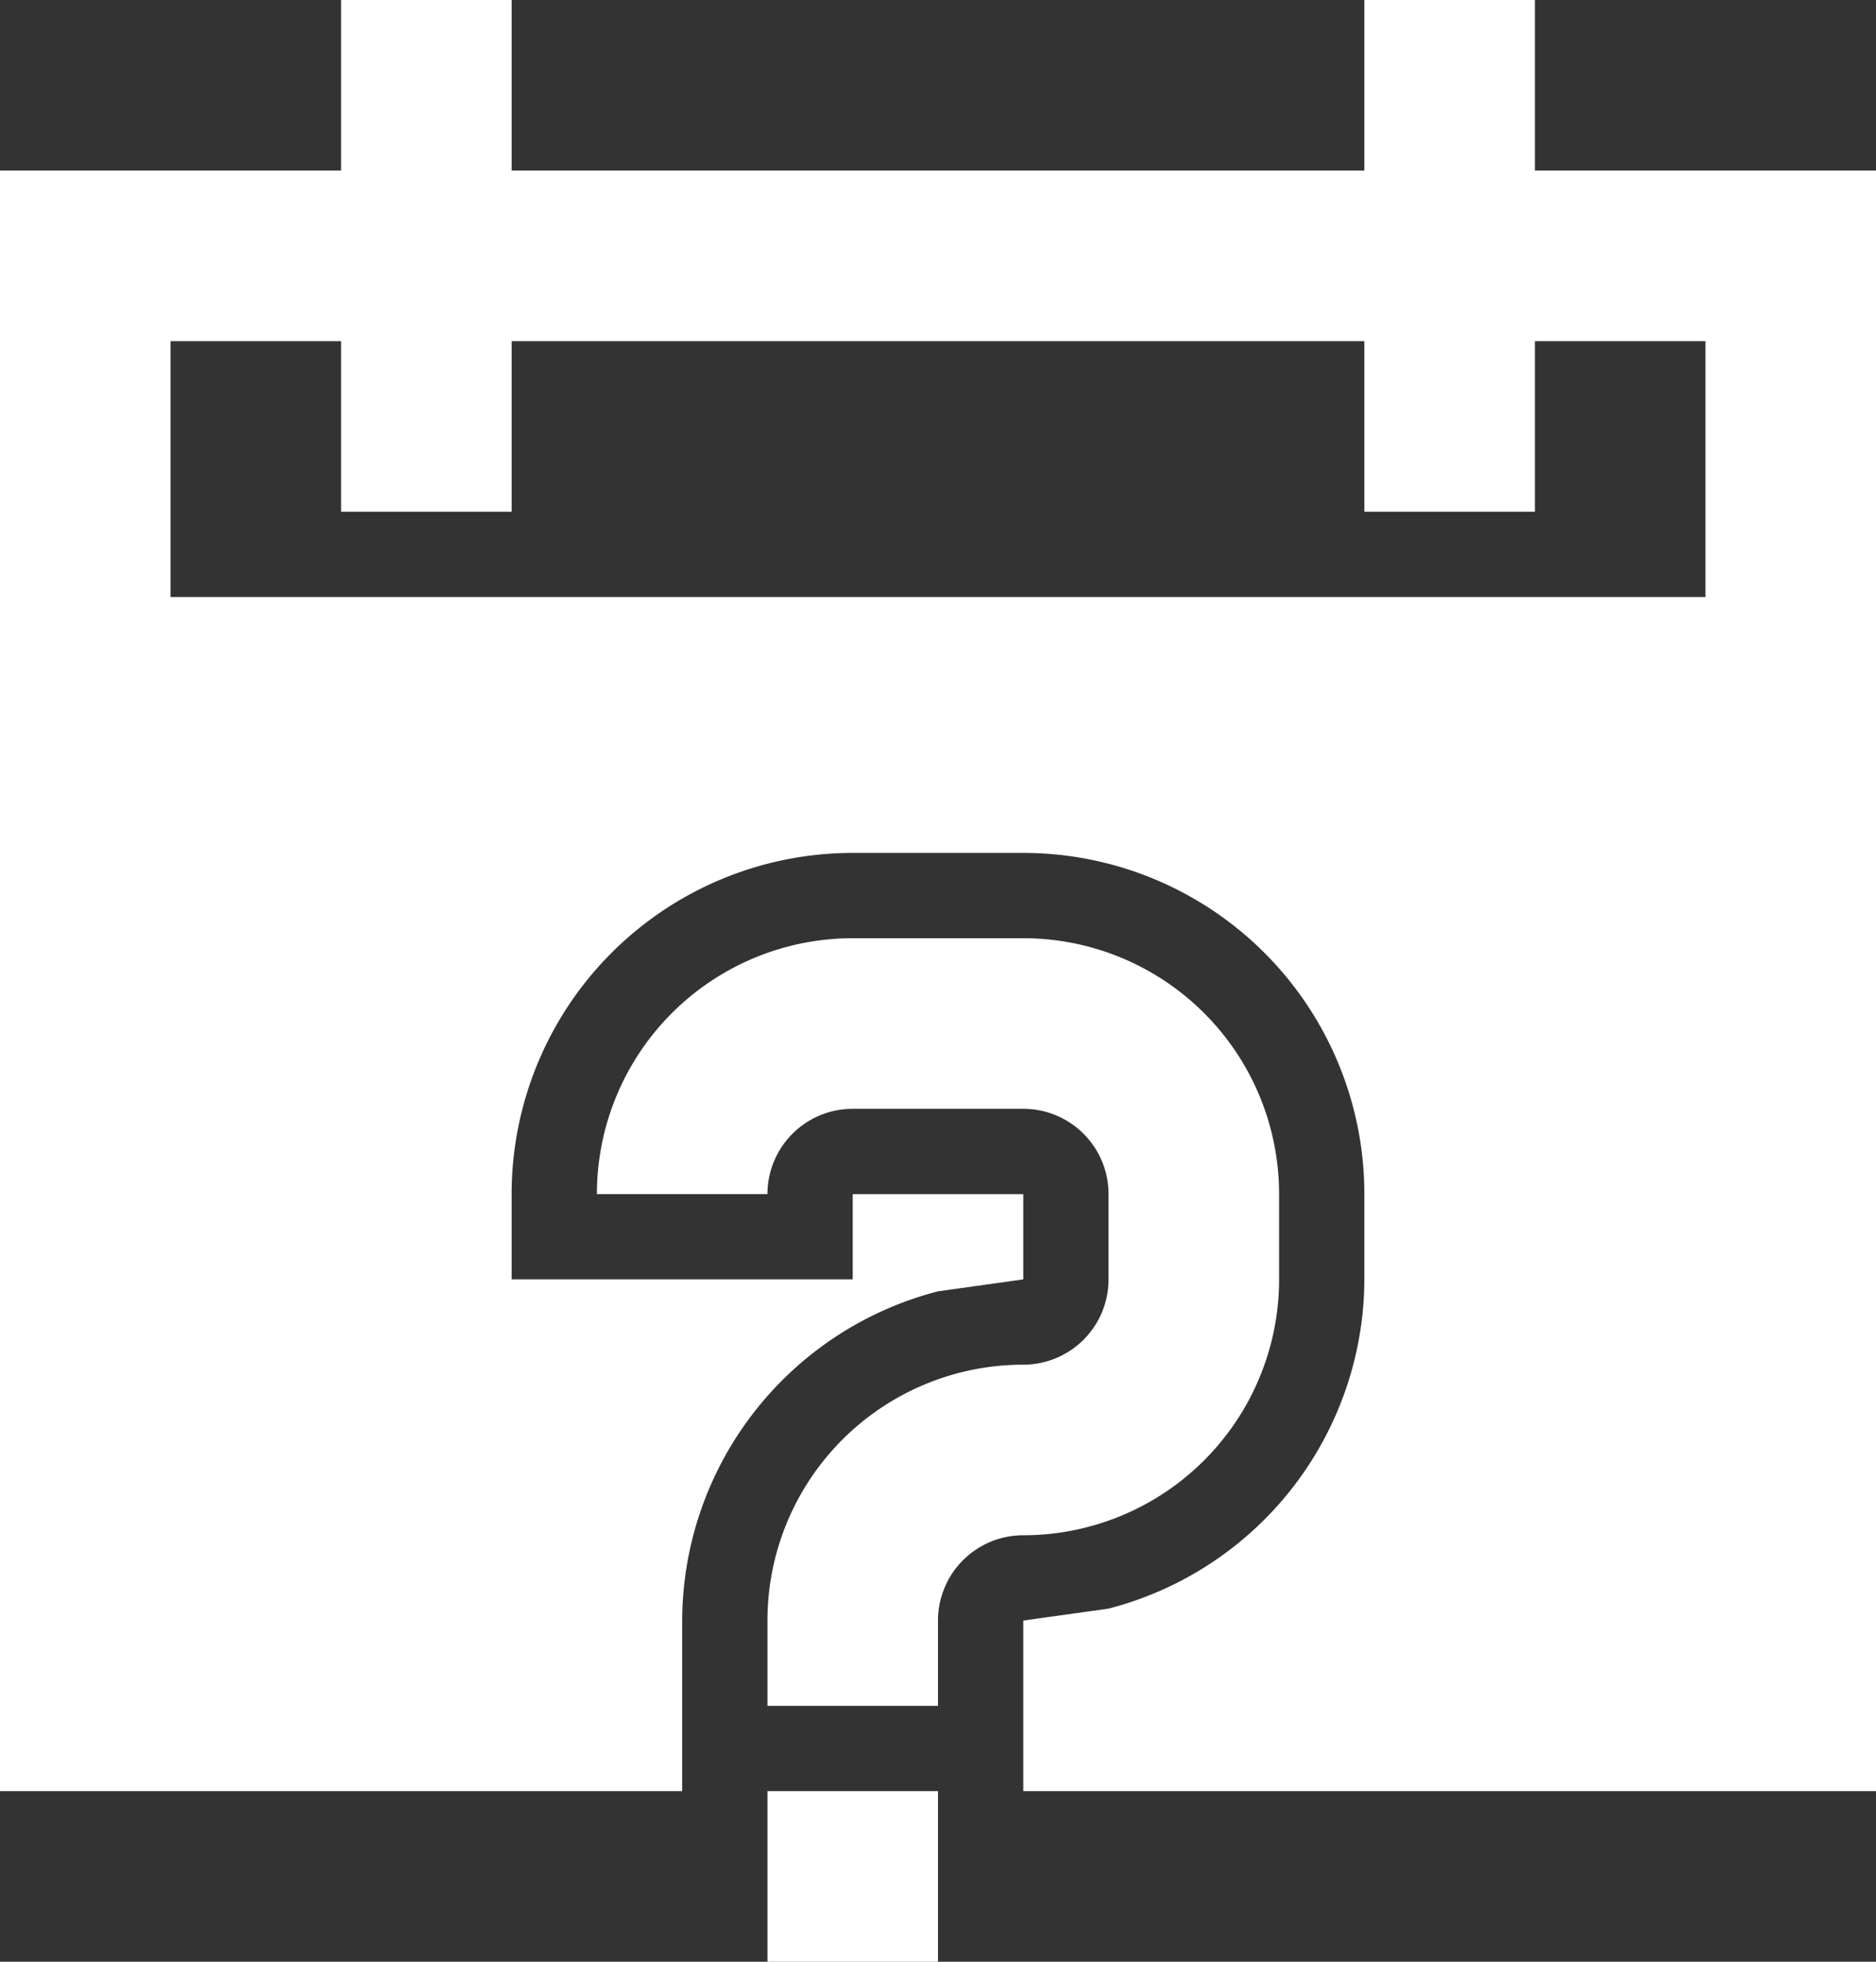 <svg id="Layer_1" data-name="Layer 1" xmlns="http://www.w3.org/2000/svg" viewBox="0 0 22 23"><rect x="0" y="0" width="22" height="23" fill="#333333" stroke="none"/><defs><style>.cls-1{fill:#fff;}</style></defs><title>faq1</title><rect class="cls-1" x="9" y="21" width="2" height="2"/><path class="cls-1" d="M12,16a3,3,0,0,0-3,3v1h2V19a1,1,0,0,1,1-1,3,3,0,0,0,3-3V14a3,3,0,0,0-3-3H10a3,3,0,0,0-3,3H9a1,1,0,0,1,1-1h2a1,1,0,0,1,1,1v1A1,1,0,0,1,12,16Z"/><path class="cls-1" d="M18,0H16V2H6V0H4V2H0V21H8V19a4,4,0,0,1,3-3.86L12,15V14H10v1H6V14a4,4,0,0,1,4-4h2a4,4,0,0,1,4,4v1a4,4,0,0,1-3,3.86L12,19v2H22V2H18Zm2,4V7H2V4H4V6H6V4H16V6h2V4Z"/></svg>